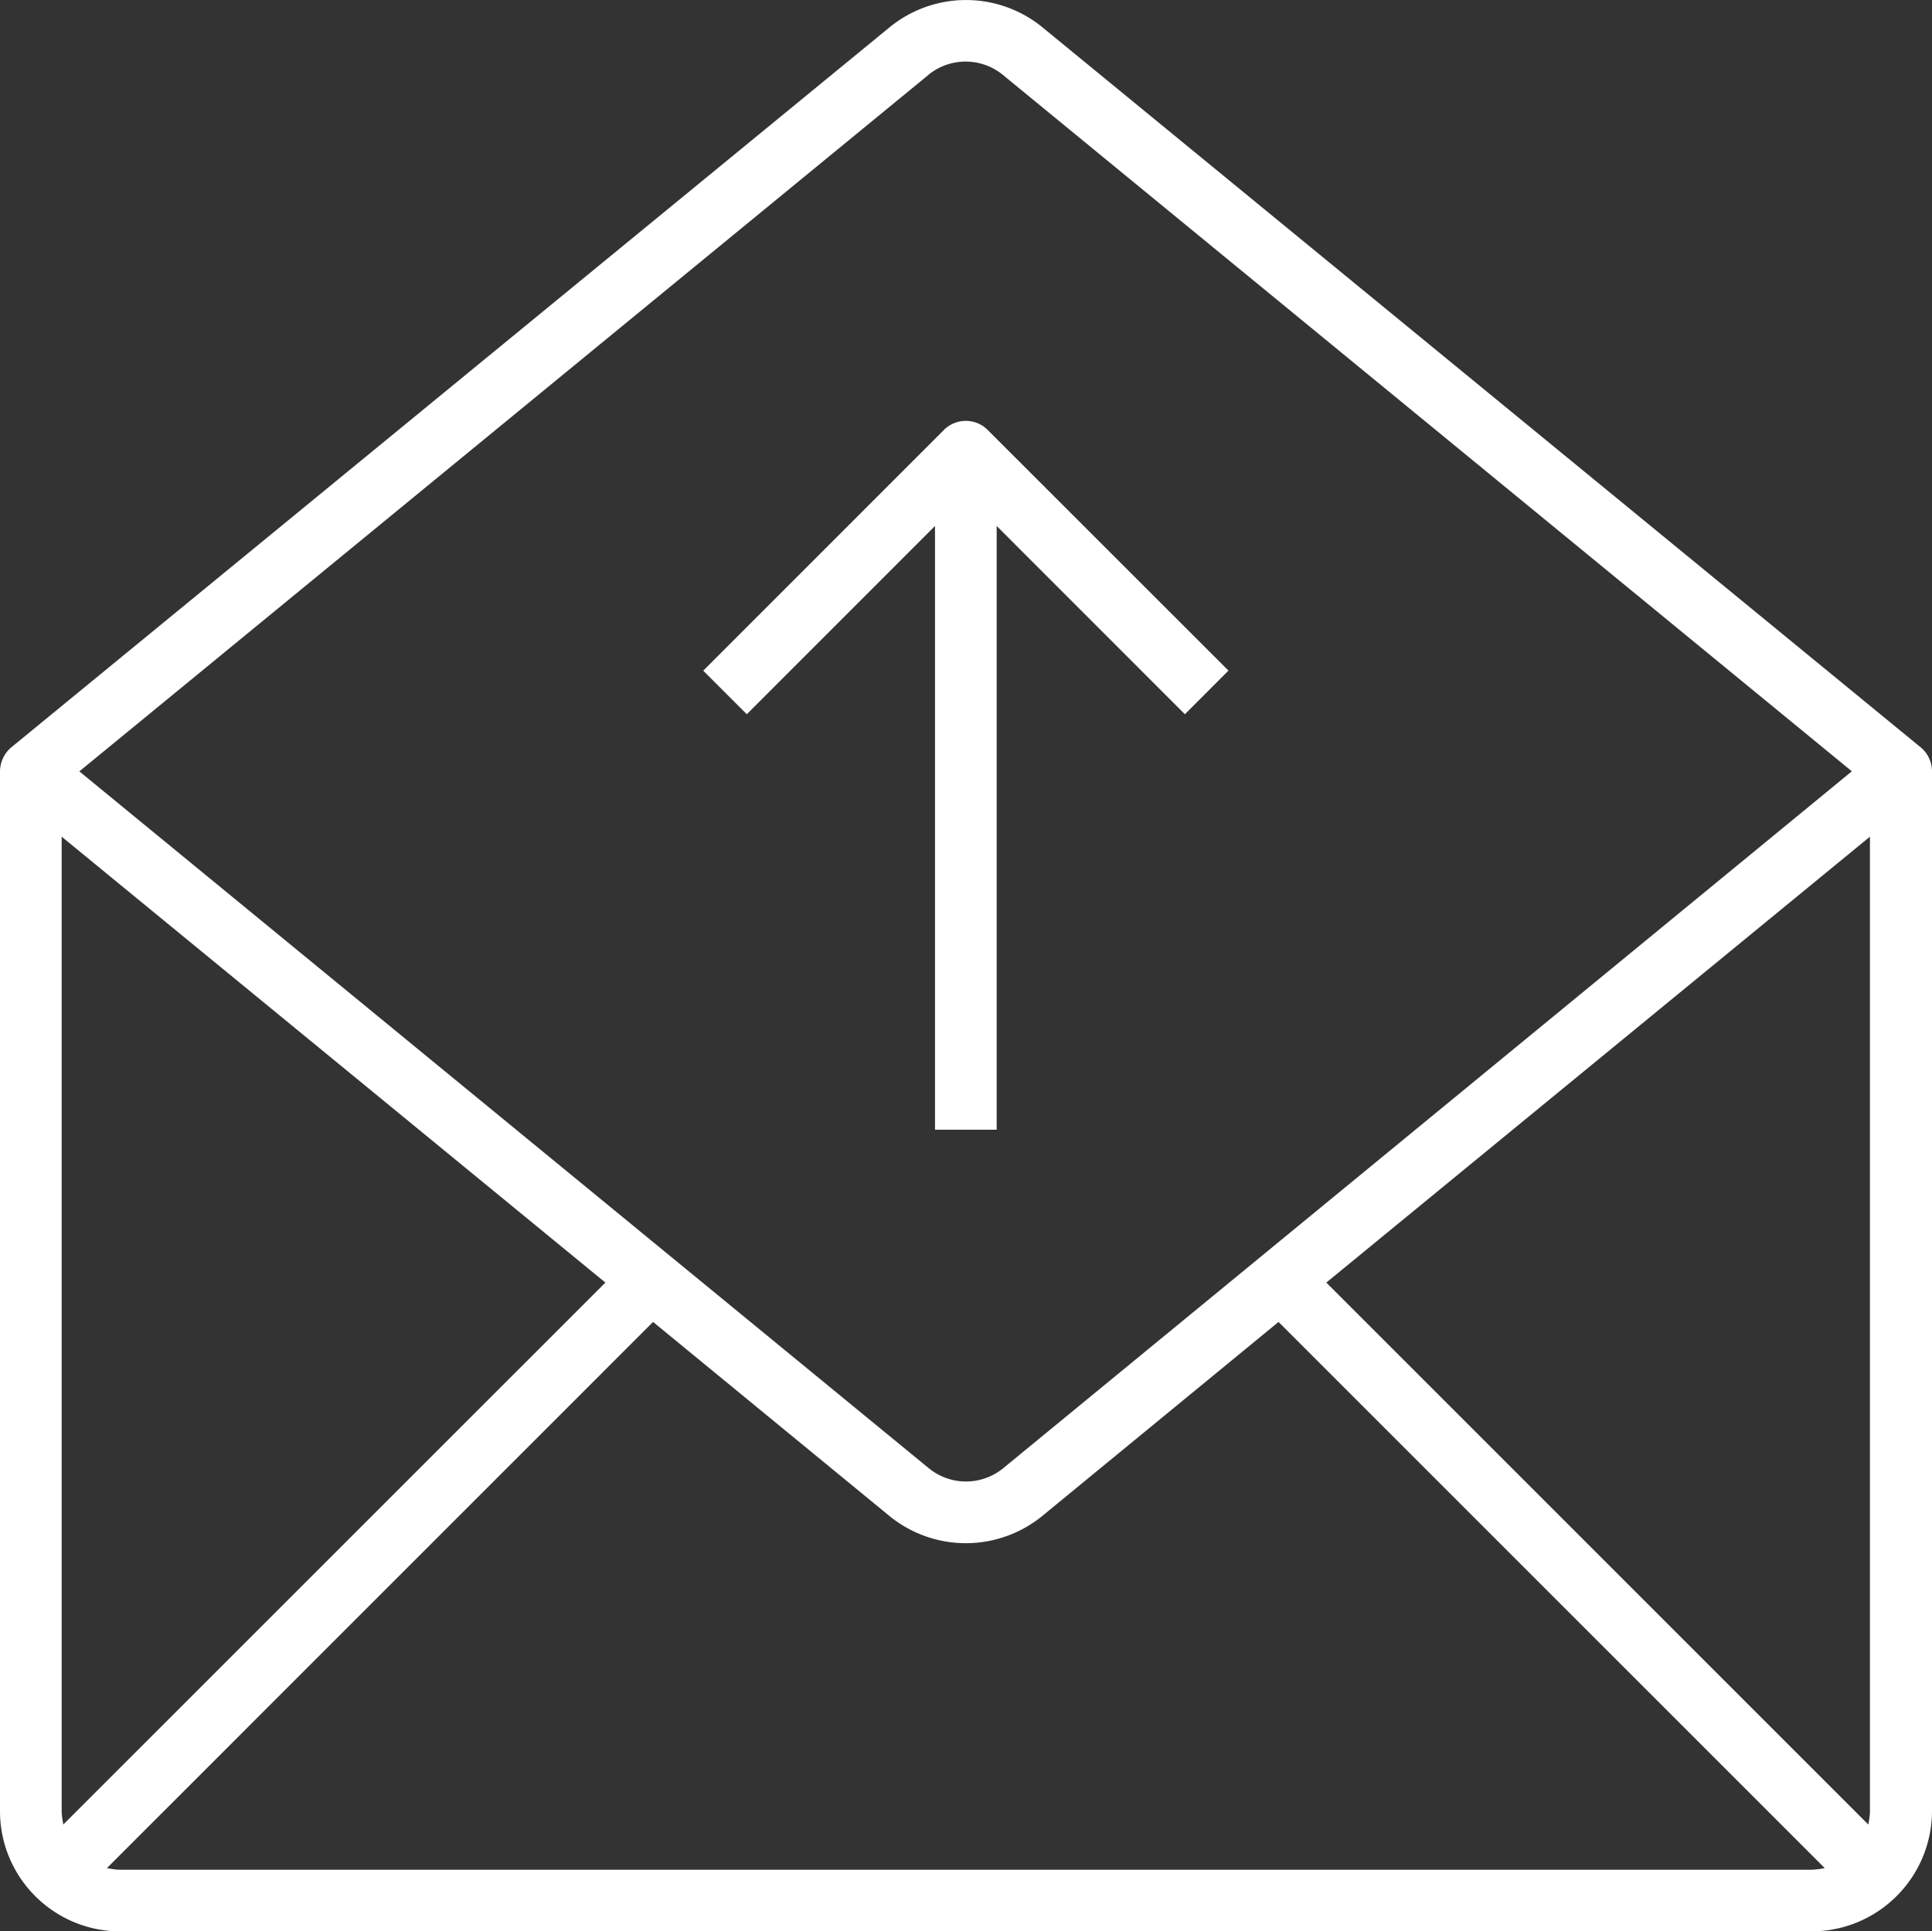 <svg xmlns="http://www.w3.org/2000/svg" width="24.347" height="24.342" viewBox="47.243 7.158 24.347 24.342"><rect x="47.243" y="7.158" width="24.347" height="24.342" fill="#333333" stroke="none"/><g data-name="Group 161457"><g data-name="Group 161456"><path d="M48.76 31.5h21.313a1.52 1.52 0 0 0 1.517-1.517V16.879a.394.394 0 0 0-.14-.3L60.377 7.5a1.521 1.521 0 0 0-1.921 0l-11.073 9.079a.403.403 0 0 0-.14.3v13.104c0 .839.679 1.517 1.518 1.517Zm-.74-1.517v-12.28l6.852 5.62-6.831 6.83c-.01-.056-.021-.113-.021-.17Zm.74.74c-.056 0-.113-.01-.17-.02l6.883-6.884 2.978 2.445a1.523 1.523 0 0 0 1.927 0l2.977-2.445 6.883 6.883a.858.858 0 0 1-.17.021H48.76Zm22.027-.57-6.83-6.83 6.851-5.62v12.28c0 .057-.01.114-.02.17ZM58.943 8.101a.741.741 0 0 1 .937 0l10.7 8.778-10.695 8.784a.741.741 0 0 1-.937 0L48.243 16.88l10.7-8.778Z" fill="#fff" fill-rule="evenodd" data-name="Path 36732"/><path d="m56.654 16.16 2.372-2.373v7.609h.777v-7.609l2.372 2.373.549-.55-3.035-3.034a.39.39 0 0 0-.55 0l-3.034 3.035.549.549Z" fill="#fff" fill-rule="evenodd" data-name="Path 36733"/></g></g></svg>